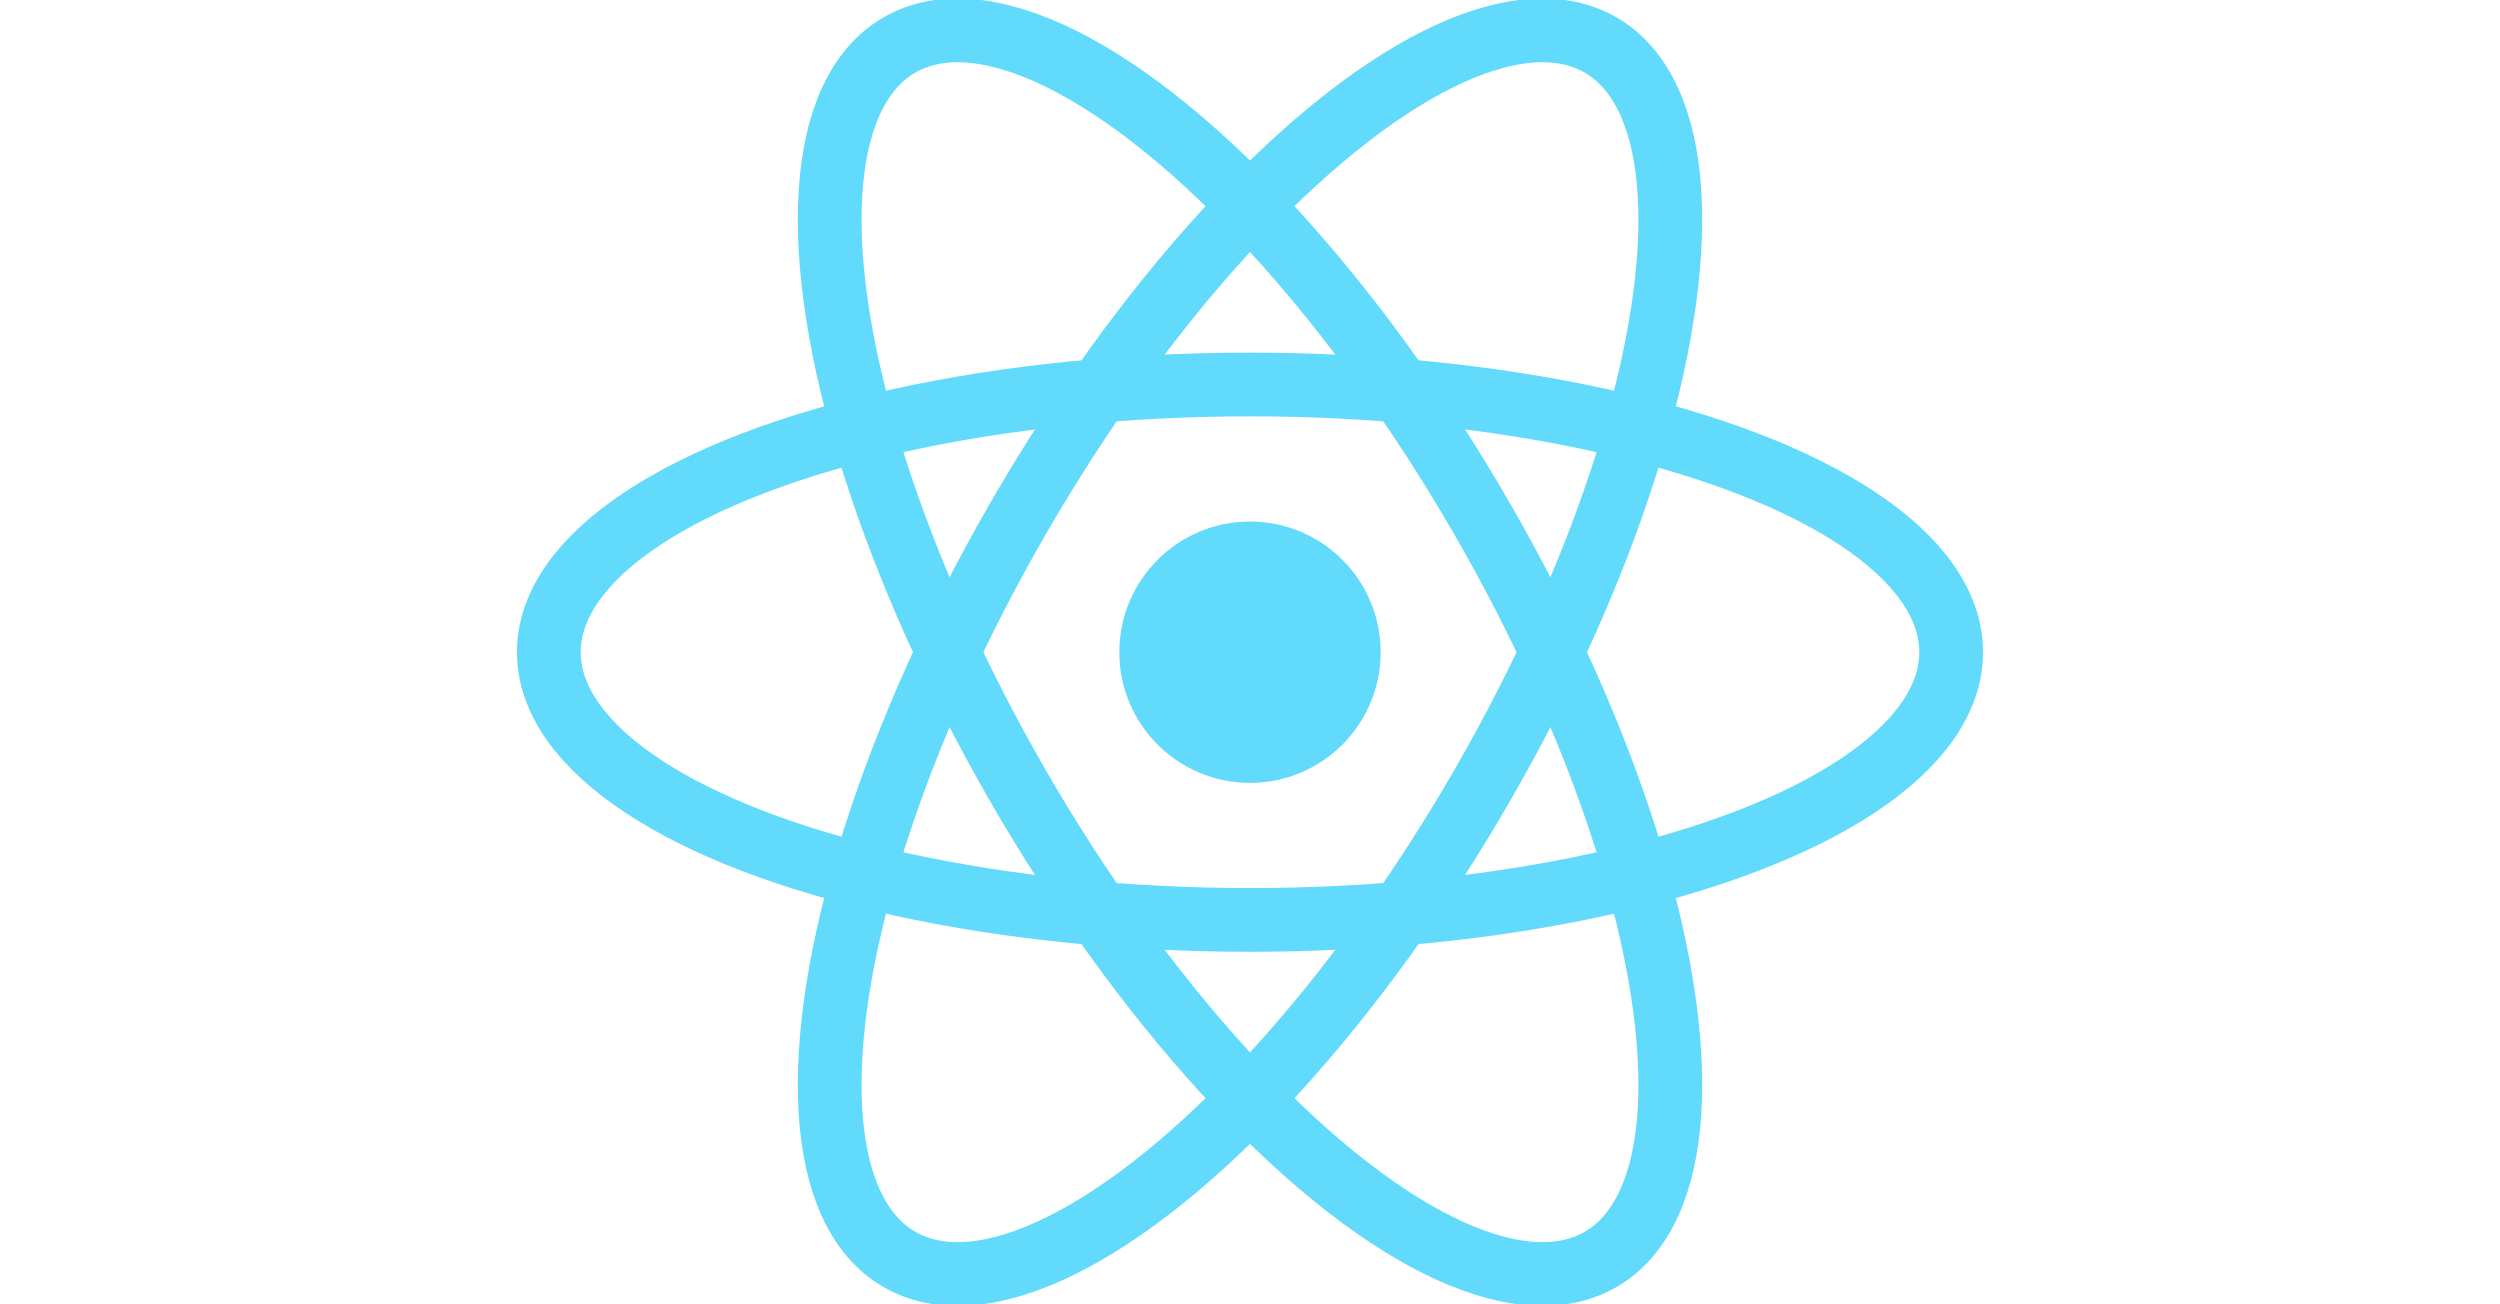 <svg xmlns="http://www.w3.org/2000/svg" height="12" viewBox="-11.5 -10.232 23 20.463">
	<title>React Logo</title>
	<circle cx="0" cy="0" r="2.05" fill="#61dafb" />
	<g stroke="#61dafb" stroke-width="1" fill="none">
		<ellipse rx="11" ry="4.2" />
		<ellipse rx="11" ry="4.2" transform="rotate(60)" />
		<ellipse rx="11" ry="4.2" transform="rotate(120)" />
	</g>
</svg>